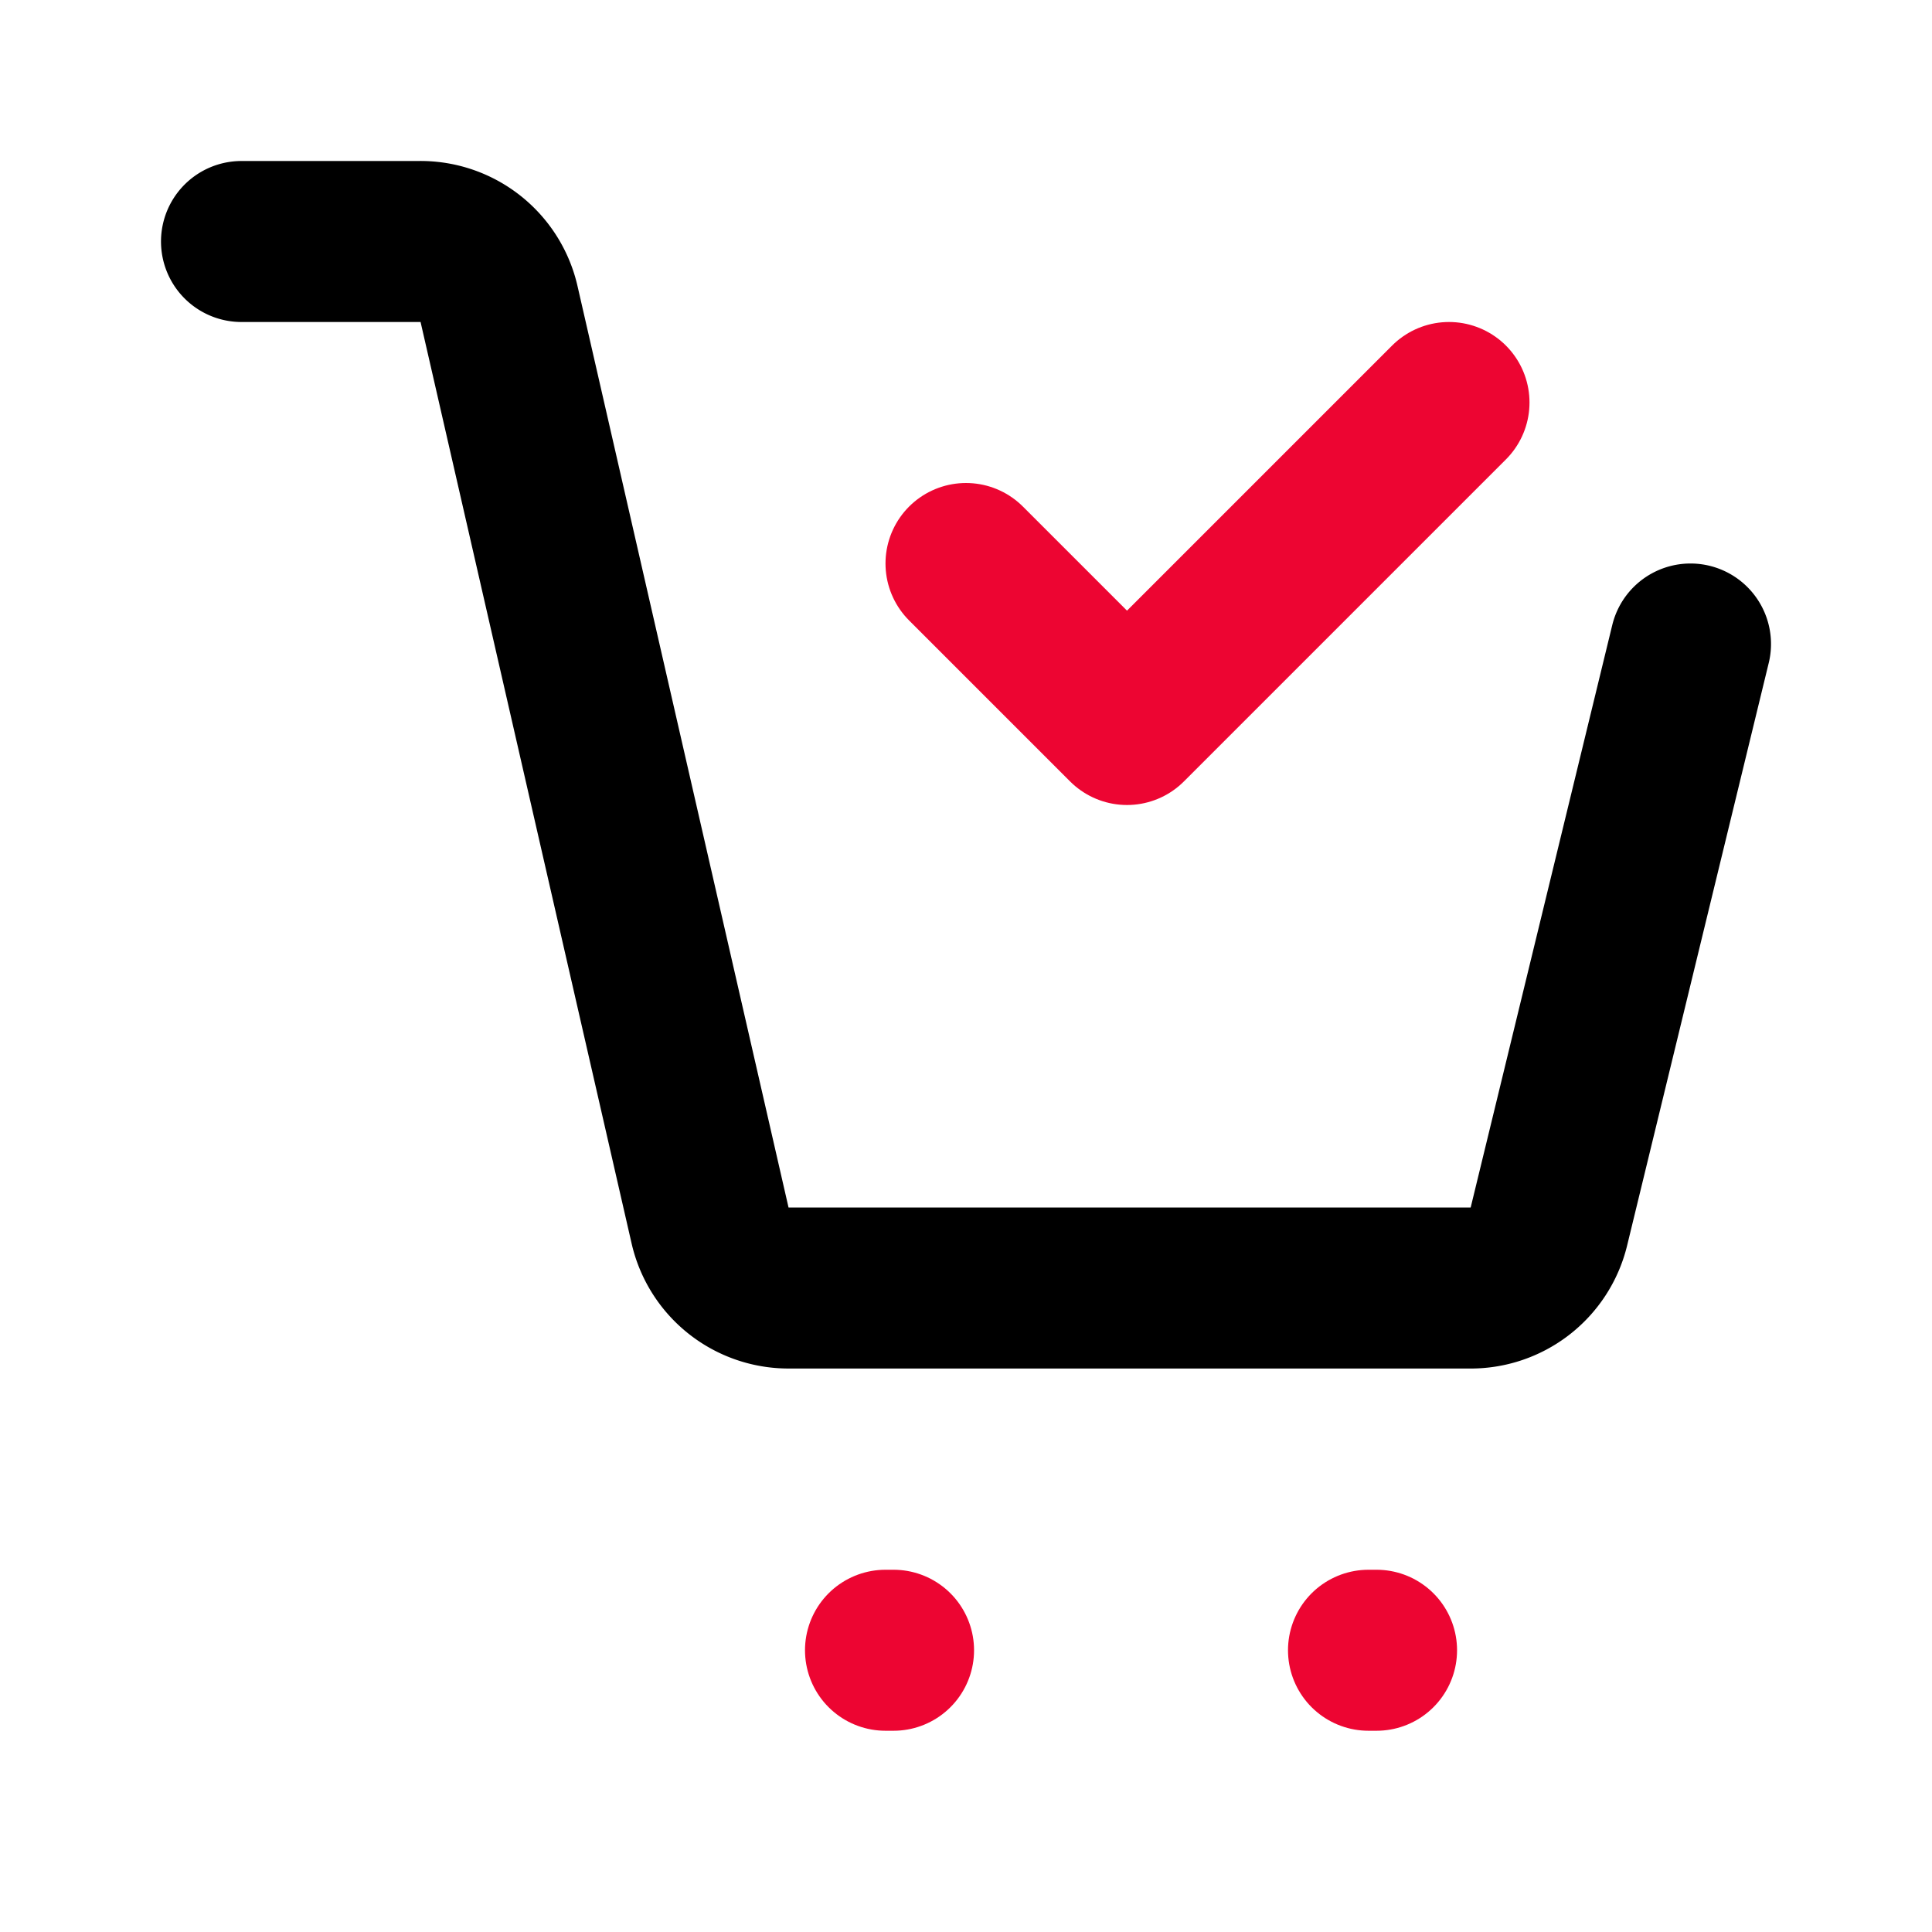 <!DOCTYPE svg PUBLIC "-//W3C//DTD SVG 1.1//EN" "http://www.w3.org/Graphics/SVG/1.1/DTD/svg11.dtd">
<!-- Uploaded to: SVG Repo, www.svgrepo.com, Transformed by: SVG Repo Mixer Tools -->
<svg fill="#000000" width="199px" height="199px" viewBox="0 0 24 24" id="cart-check" data-name="Line Color" xmlns="http://www.w3.org/2000/svg" class="icon line-color">
<g id="SVGRepo_bgCarrier" stroke-width="0"/>
<g id="SVGRepo_tracerCarrier" stroke-linecap="round" stroke-linejoin="round"/>
<g id="SVGRepo_iconCarrier">
<path id="secondary-upstroke" d="M11,20.5h.1m5.9,0h.1" style="fill: none; stroke: #ed0532; stroke-linecap: round; stroke-linejoin: round; stroke-width: 2;"/>
<polyline id="secondary" points="12 7 14 9 18 5" style="fill: none; stroke: #ed0532; stroke-linecap: round; stroke-linejoin: round; stroke-width: 2;"/>
<path id="primary" d="M3,3H5.2a1,1,0,0,1,1,.78L8.82,15.22a1,1,0,0,0,1,.78h8.42a1,1,0,0,0,1-.76L21,8" style="fill: none; stroke: #000000; stroke-linecap: round; stroke-linejoin: round; stroke-width: 2;"/>
</g>
</svg>